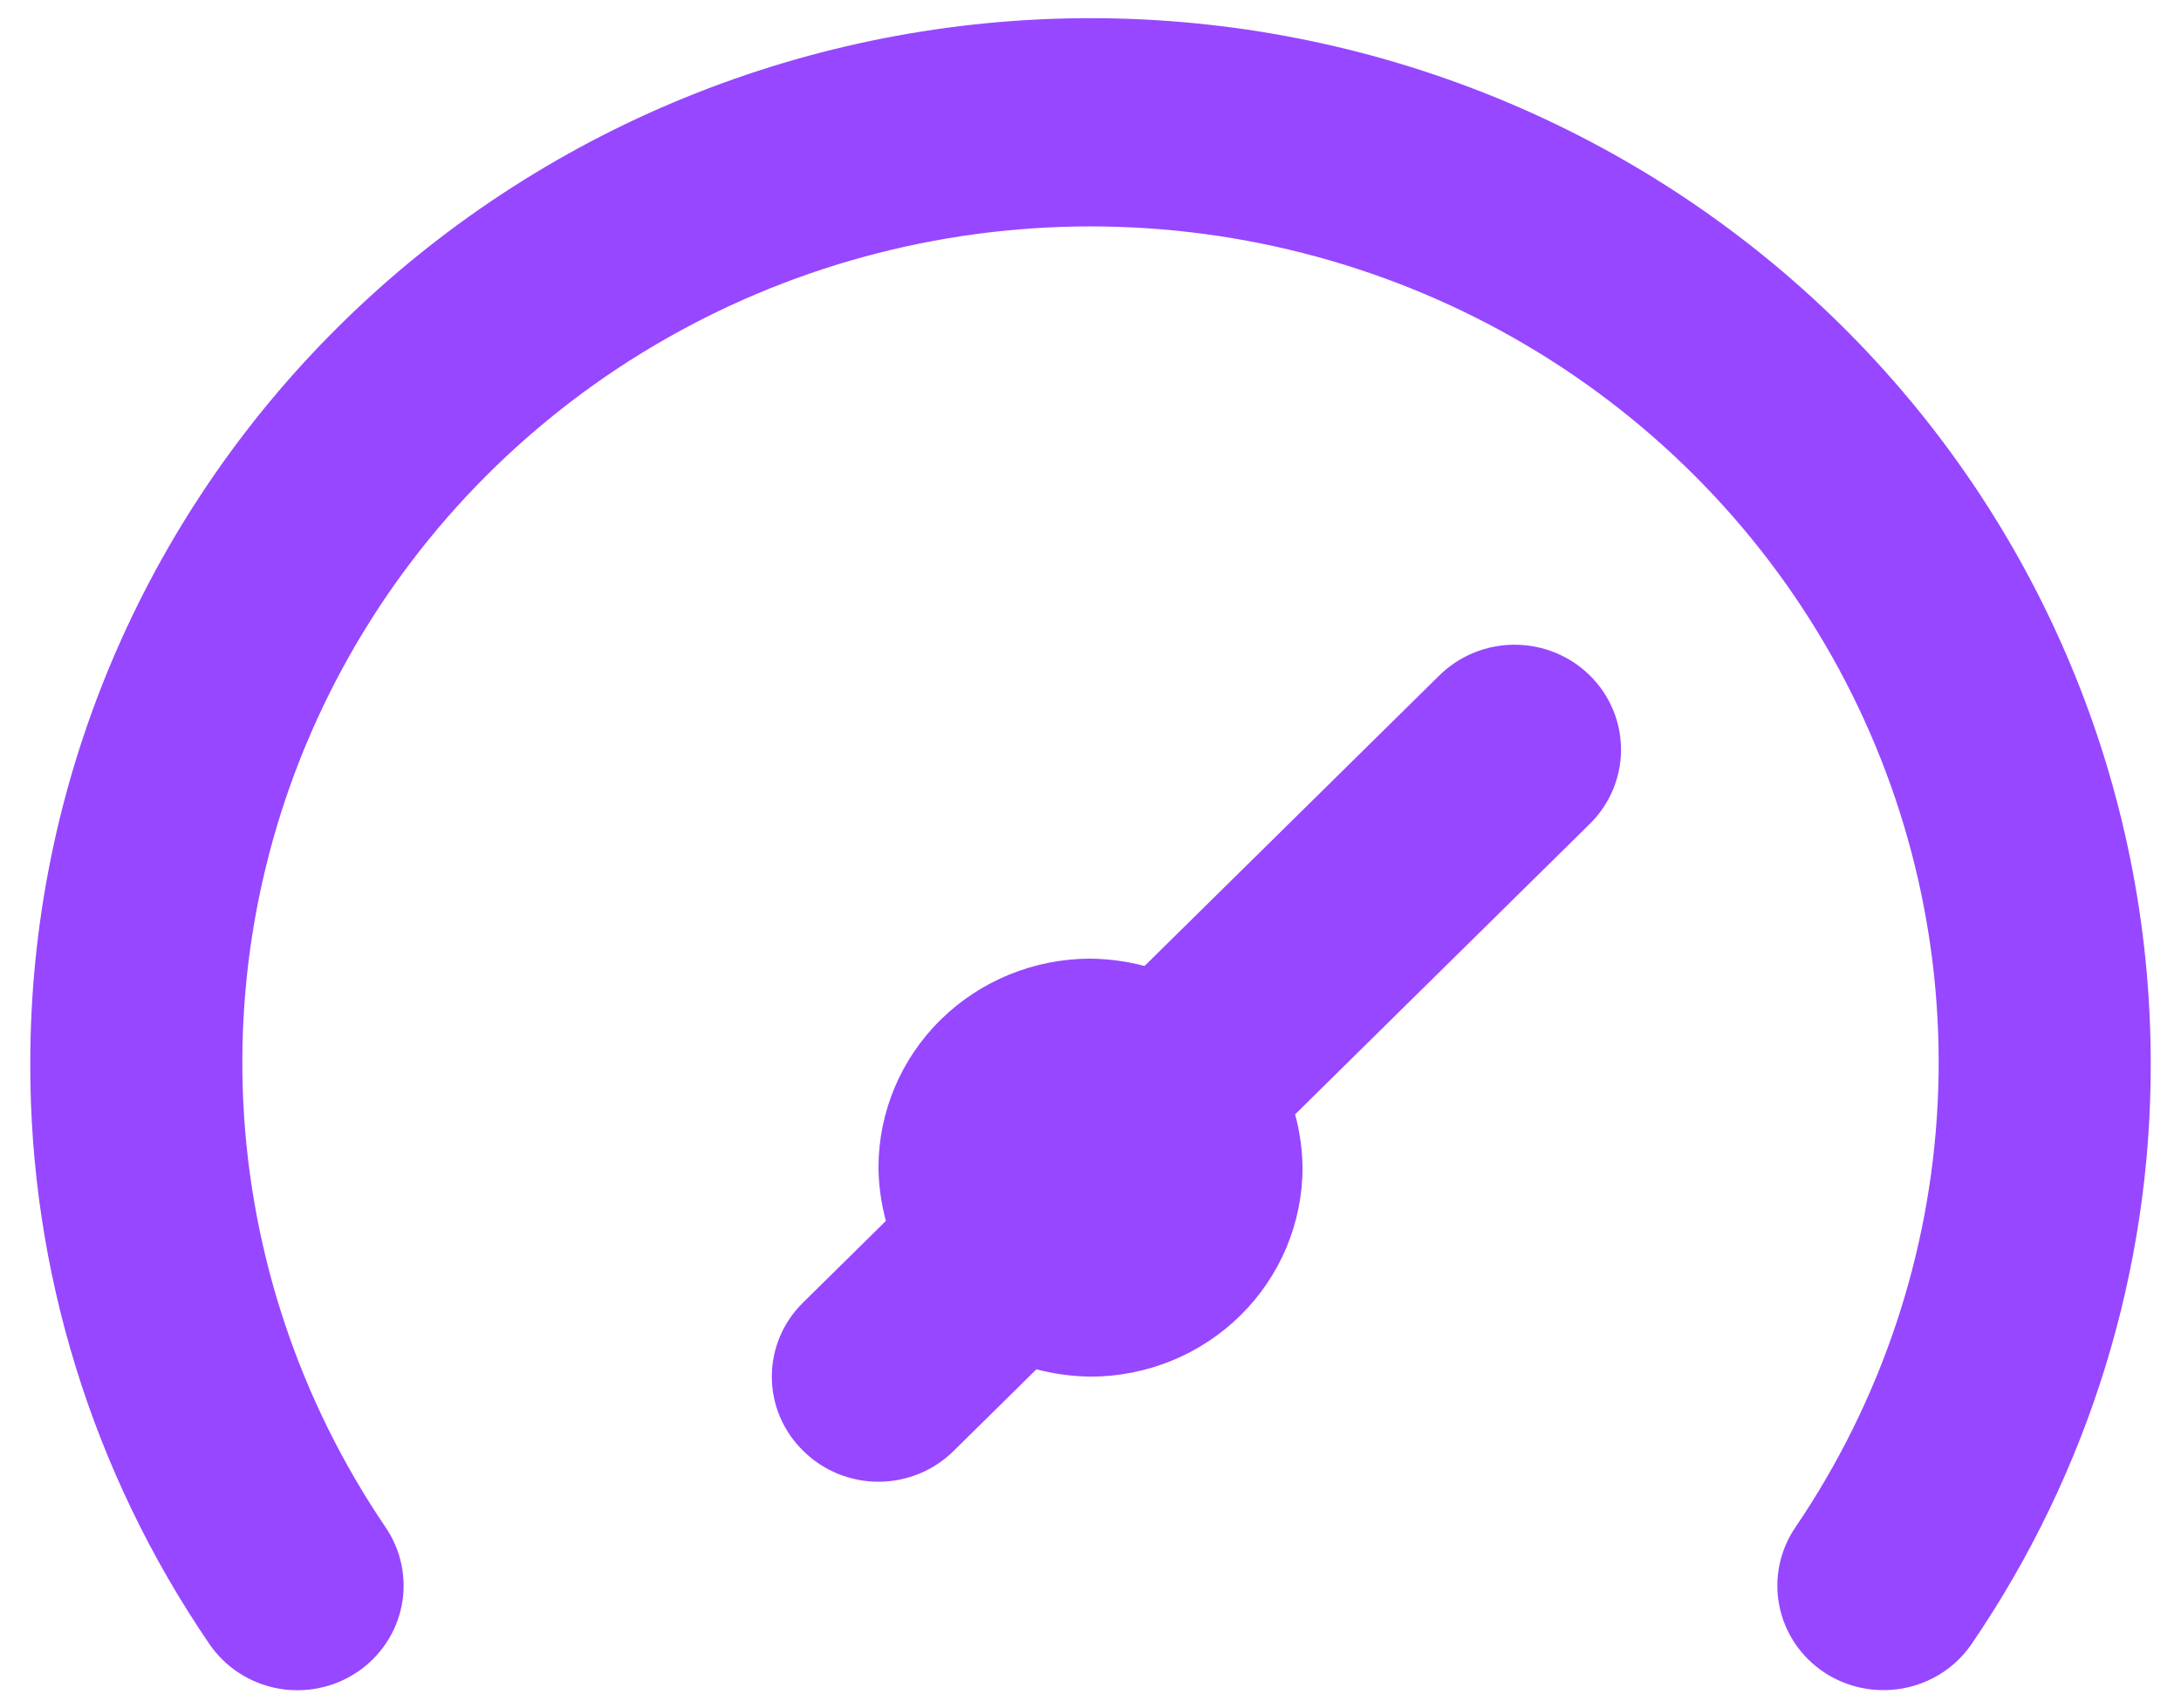 <svg width="60" height="47" viewBox="0 0 60 47" fill="none" xmlns="http://www.w3.org/2000/svg">
    <path
        d="M39.596 18.584L31.488 26.576C31.002 26.449 30.502 26.381 30 26.375C28.453 26.375 26.969 26.981 25.875 28.059C24.781 29.137 24.167 30.6 24.167 32.125C24.173 32.62 24.242 33.113 24.371 33.591L22.096 35.834C21.823 36.101 21.605 36.419 21.457 36.769C21.309 37.12 21.233 37.495 21.233 37.875C21.233 38.255 21.309 38.63 21.457 38.981C21.605 39.331 21.823 39.649 22.096 39.916C22.367 40.186 22.69 40.4 23.045 40.546C23.4 40.691 23.782 40.767 24.167 40.767C24.552 40.767 24.933 40.691 25.288 40.546C25.644 40.4 25.966 40.186 26.238 39.916L28.512 37.674C28.998 37.801 29.498 37.869 30 37.875C31.547 37.875 33.031 37.269 34.125 36.191C35.219 35.112 35.833 33.65 35.833 32.125C35.827 31.63 35.758 31.137 35.629 30.659L43.737 22.666C44.287 22.125 44.595 21.391 44.595 20.625C44.595 19.859 44.287 19.125 43.737 18.584C43.188 18.042 42.443 17.738 41.667 17.738C40.89 17.738 40.145 18.042 39.596 18.584ZM30 0.5C26.17 0.5 22.377 1.244 18.838 2.688C15.3 4.133 12.084 6.251 9.376 8.921C3.906 14.312 0.833 21.625 0.833 29.25C0.819 34.944 2.536 40.512 5.763 45.235C6.196 45.868 6.866 46.305 7.626 46.451C8.387 46.596 9.175 46.438 9.817 46.011C10.459 45.584 10.902 44.923 11.05 44.174C11.198 43.424 11.037 42.648 10.604 42.015C8.255 38.552 6.904 34.525 6.695 30.365C6.487 26.204 7.428 22.066 9.42 18.391C11.411 14.717 14.378 11.645 18.002 9.503C21.627 7.361 25.774 6.229 30 6.229C34.226 6.229 38.373 7.361 41.998 9.503C45.622 11.645 48.589 14.717 50.58 18.391C52.572 22.066 53.514 26.204 53.305 30.365C53.096 34.525 51.745 38.552 49.396 42.015C49.181 42.328 49.031 42.68 48.954 43.051C48.877 43.421 48.875 43.803 48.949 44.174C49.022 44.545 49.168 44.899 49.38 45.214C49.592 45.529 49.865 45.8 50.183 46.011C50.666 46.331 51.235 46.501 51.817 46.5C52.294 46.501 52.765 46.386 53.187 46.165C53.609 45.945 53.97 45.625 54.237 45.235C57.464 40.512 59.181 34.944 59.167 29.25C59.167 21.625 56.094 14.312 50.624 8.921C45.154 3.529 37.736 0.5 30 0.5Z"
        fill="#9747FF" />
</svg>